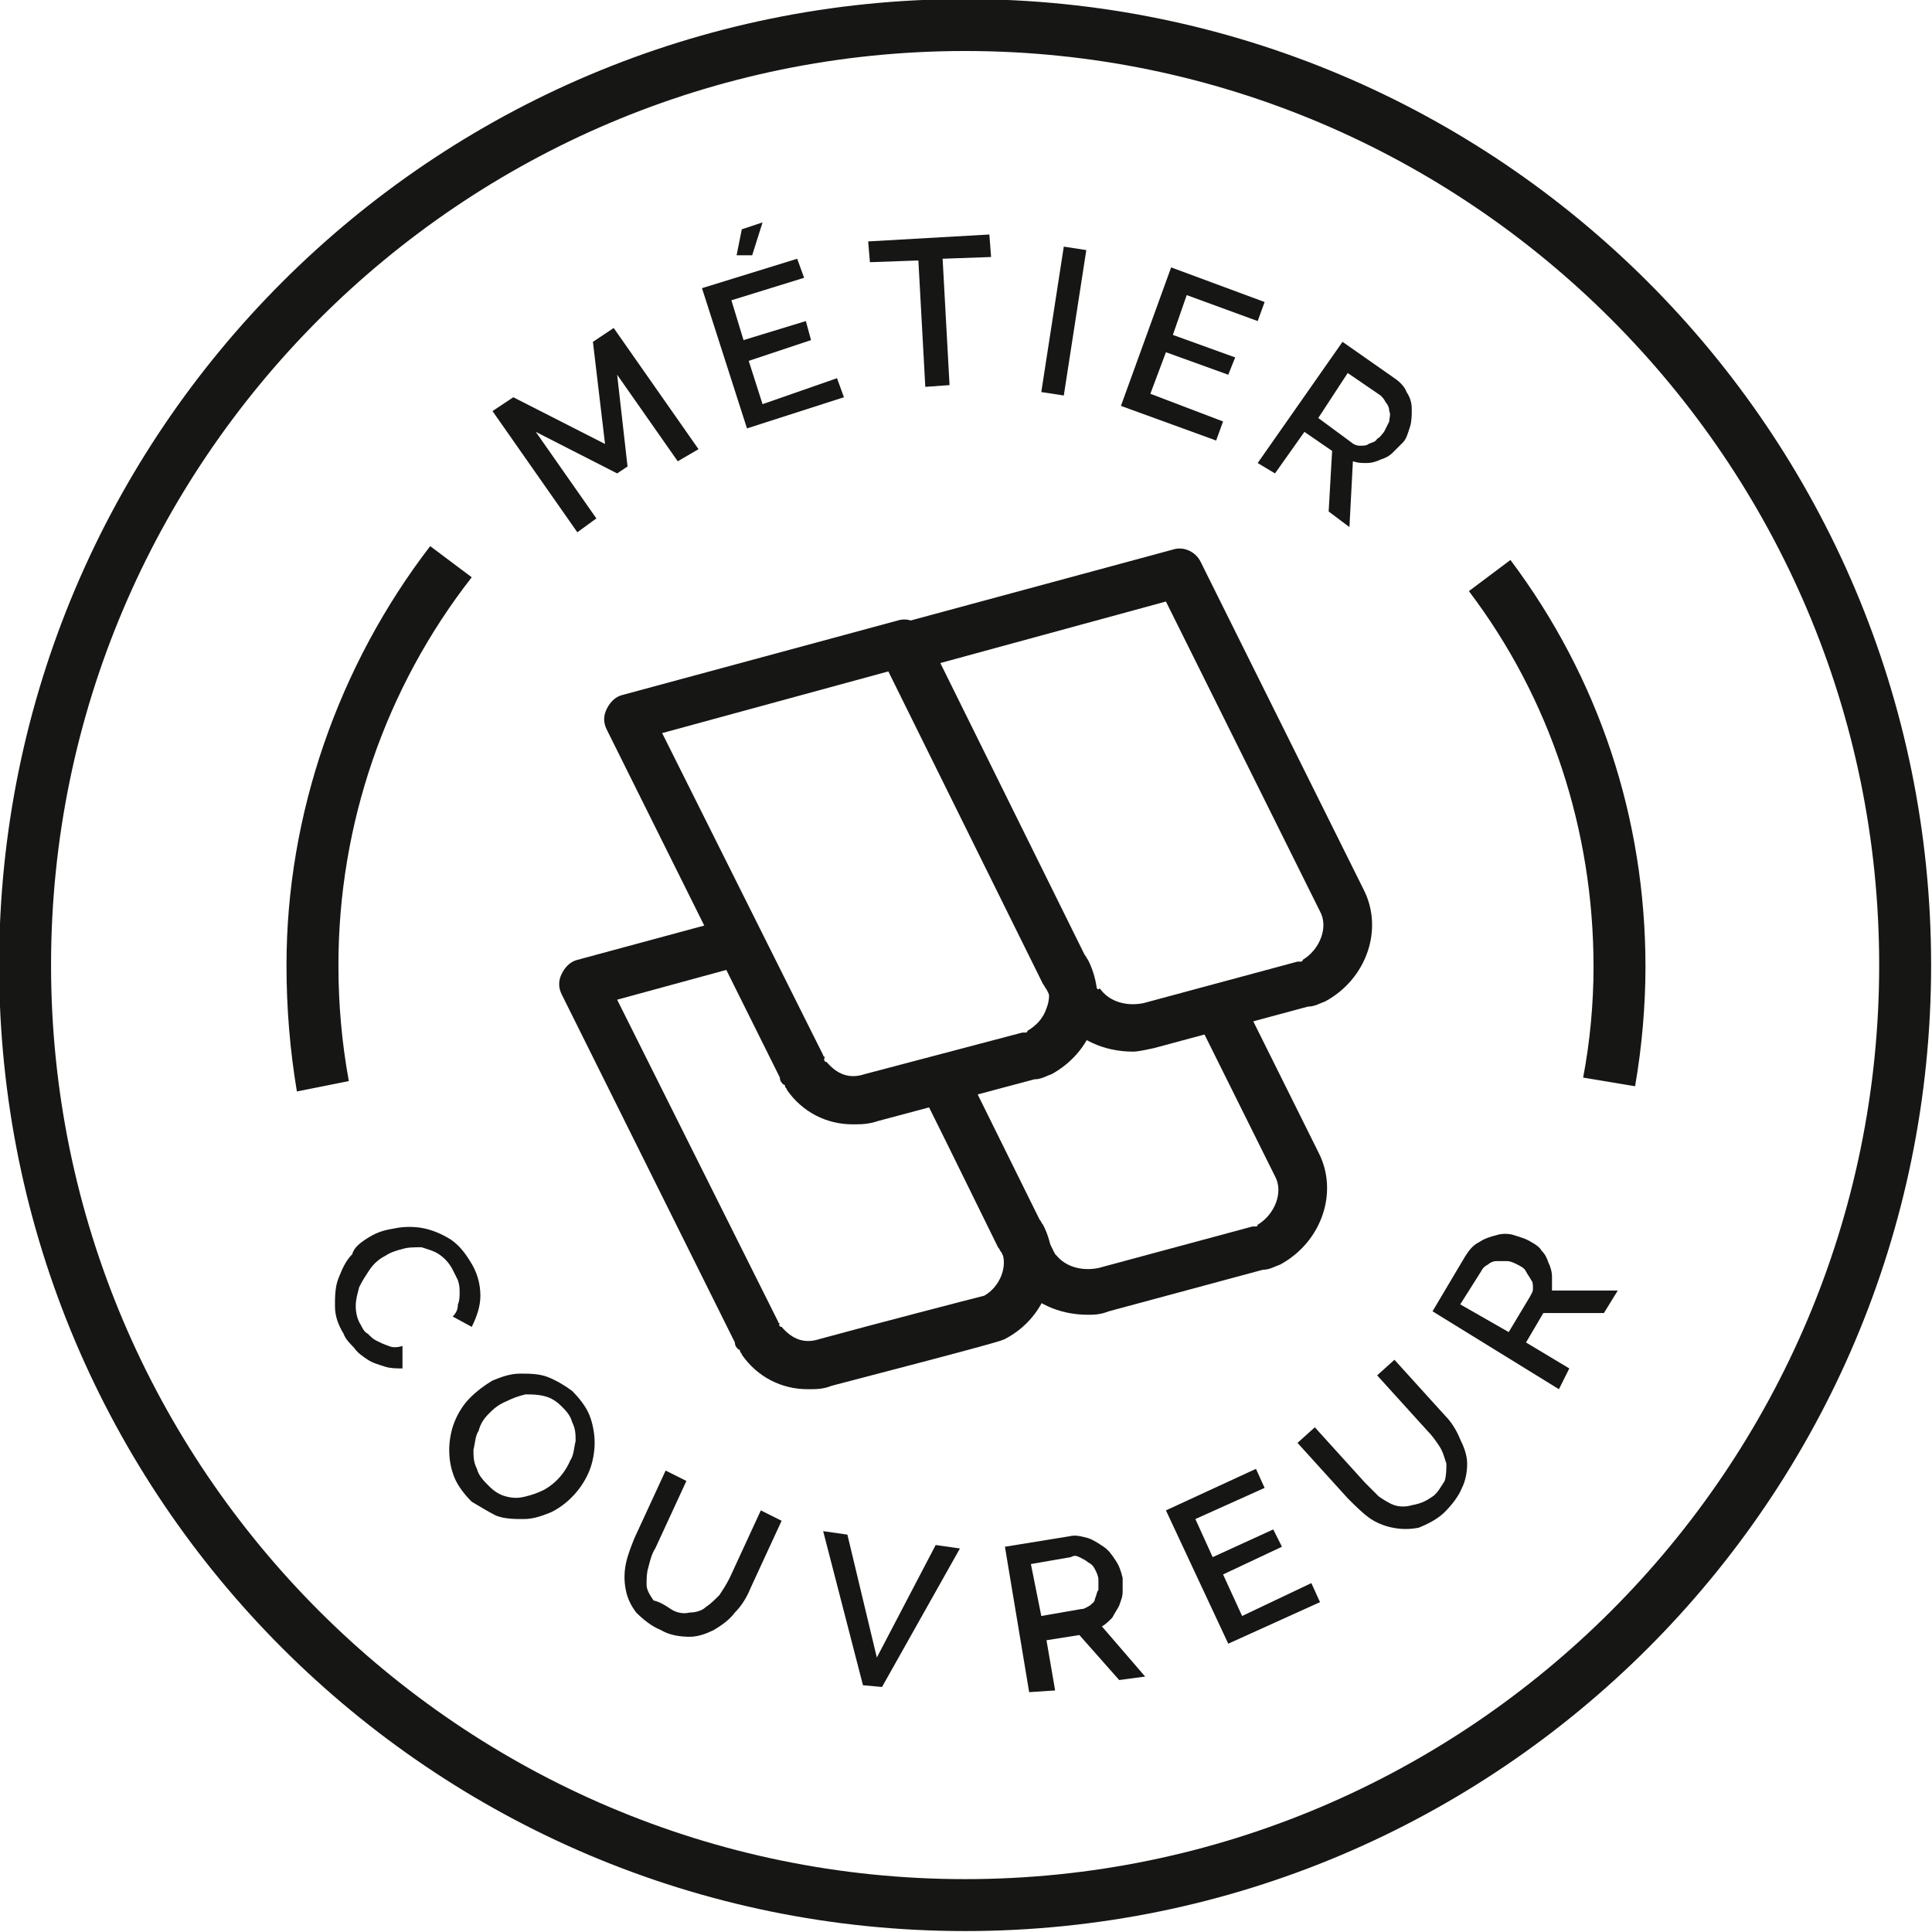 
<!-- Generator: Adobe Illustrator 24.3.0, SVG Export Plug-In . SVG Version: 6.00 Build 0)  -->
<svg version="1.1" id="couvreur" xmlns="http://www.w3.org/2000/svg" xmlns:xlink="http://www.w3.org/1999/xlink" x="0px" y="0px"
	 viewBox="0 0 111.6 111.6" style="enable-background:new 0 0 111.6 111.6;" xml:space="preserve">
<g id="Groupe_472" transform="translate(-285.351 -436.054)">
	<g id="Ellipse_23">
		<g>
			<path style="fill:#161615;" d="M341.1,547.6c-30.8,0-55.8-25-55.8-55.8s25-55.8,55.8-55.8c30.8,0,55.8,25,55.8,55.8
				S371.9,547.6,341.1,547.6z M341.1,439c-29.1,0-52.8,23.7-52.8,52.8c0,29.1,23.7,52.8,52.8,52.8c29.1,0,52.8-23.7,52.8-52.8
				C393.9,462.7,370.2,439,341.1,439z"/>
		</g>
	</g>
	<g id="Groupe_468">
		<g id="Groupe_467">
			<g id="Tracé_927">
				<path style="fill:#161615;" d="M324.5,462.7l-3.5-5l0.6,5.3l-0.6,0.4l-4.7-2.4l3.5,5l-1.1,0.8l-4.9-7l1.2-0.8l5.3,2.7l-0.7-5.9
					l1.2-0.8l4.9,7L324.5,462.7z"/>
			</g>
			<g id="Tracé_928">
				<path style="fill:#161615;" d="M333.7,457.9l0.4,1.1l-5.6,1.8l-2.6-8.1l5.5-1.7l0.4,1.1l-4.2,1.3l0.7,2.3l3.6-1.1l0.3,1.1
					l-3.6,1.2l0.8,2.5L333.7,457.9z M328.8,450.8h-0.9l0.3-1.5l1.2-0.4L328.8,450.8z"/>
			</g>
			<g id="Tracé_929">
				<path style="fill:#161615;" d="M342.6,450.9l-2.8,0.1l0.4,7.3l-1.4,0.1l-0.4-7.3l-2.8,0.1l-0.1-1.2l7-0.4L342.6,450.9z"/>
			</g>
			<g id="Tracé_930">
				<path style="fill:#161615;" d="M345.5,458.7l1.3-8.4l1.3,0.2l-1.3,8.4L345.5,458.7z"/>
			</g>
			<g id="Tracé_931">
				<path style="fill:#161615;" d="M356,460.4l-0.4,1.1l-5.5-2l2.9-8l5.4,2l-0.4,1.1l-4.1-1.5l-0.8,2.3l3.6,1.3l-0.4,1l-3.6-1.3
					l-0.9,2.4L356,460.4z"/>
			</g>
			<g id="Tracé_932">
				<path style="fill:#161615;" d="M358,462.8l4.9-7l3,2.1c0.3,0.2,0.6,0.5,0.7,0.8c0.2,0.3,0.3,0.6,0.3,1c0,0.3,0,0.7-0.1,1
					s-0.2,0.7-0.4,0.9c-0.2,0.2-0.4,0.4-0.6,0.6s-0.4,0.3-0.7,0.4c-0.2,0.1-0.5,0.2-0.8,0.2s-0.5,0-0.8-0.1l-0.2,3.8l-1.2-0.9
					l0.2-3.5l-1.6-1.1l-1.7,2.4L358,462.8z M361.5,460.2l1.9,1.4c0.1,0.1,0.3,0.2,0.5,0.2s0.4,0,0.5-0.1c0.2-0.1,0.4-0.1,0.5-0.3
					c0.2-0.1,0.3-0.3,0.4-0.4c0.1-0.2,0.2-0.4,0.3-0.6c0-0.2,0.1-0.4,0-0.6c0-0.2-0.1-0.4-0.2-0.5c-0.1-0.2-0.2-0.3-0.3-0.4
					l-1.9-1.3L361.5,460.2z"/>
			</g>
		</g>
	</g>
	<g id="Groupe_470">
		<g id="Groupe_469">
			<g id="Tracé_933">
				<path style="fill:#161615;" d="M306.7,507.5c0.5-0.3,0.9-0.4,1.5-0.5c0.5-0.1,1.1-0.1,1.6,0s1,0.3,1.5,0.6
					c0.5,0.3,0.9,0.8,1.2,1.3c0.4,0.6,0.6,1.3,0.6,2c0,0.6-0.2,1.2-0.5,1.8l-1.1-0.6c0.2-0.2,0.3-0.4,0.3-0.7
					c0.1-0.2,0.1-0.5,0.1-0.7s0-0.4-0.1-0.7c-0.1-0.2-0.2-0.4-0.3-0.6c-0.2-0.4-0.5-0.7-0.8-0.9c-0.3-0.2-0.7-0.3-1-0.4
					c-0.4,0-0.8,0-1.1,0.1c-0.4,0.1-0.7,0.2-1,0.4c-0.4,0.2-0.7,0.5-0.9,0.8c-0.2,0.3-0.4,0.6-0.6,1c-0.1,0.4-0.2,0.7-0.2,1.1
					s0.1,0.8,0.3,1.1c0.1,0.2,0.2,0.4,0.4,0.5c0.2,0.2,0.3,0.3,0.5,0.4c0.2,0.1,0.4,0.2,0.7,0.3c0.2,0.1,0.5,0.1,0.8,0v1.3
					c-0.3,0-0.7,0-1-0.1s-0.7-0.2-1-0.4s-0.6-0.4-0.8-0.7c-0.2-0.2-0.5-0.5-0.6-0.8c-0.3-0.5-0.5-1-0.5-1.6c0-0.5,0-1.1,0.2-1.6
					s0.4-1,0.8-1.4C305.8,508.1,306.2,507.8,306.7,507.5z"/>
			</g>
			<g id="Tracé_934">
				<path style="fill:#161615;" d="M312.6,522.8c-0.4-0.4-0.8-0.9-1-1.4s-0.3-1-0.3-1.6c0-0.5,0.1-1.1,0.3-1.6
					c0.2-0.5,0.5-1,0.9-1.4s0.8-0.7,1.3-1c0.5-0.2,1-0.4,1.6-0.4c0.5,0,1.1,0,1.6,0.2s1,0.5,1.4,0.8c0.4,0.4,0.8,0.9,1,1.4
					s0.3,1.1,0.3,1.6s-0.1,1.1-0.3,1.6c-0.4,1-1.2,1.9-2.2,2.4c-0.5,0.2-1,0.4-1.6,0.4c-0.5,0-1.1,0-1.6-0.2
					C313.6,523.4,313.1,523.1,312.6,522.8z M313.6,517.7c-0.3,0.3-0.5,0.6-0.6,1c-0.2,0.3-0.2,0.7-0.3,1.1c0,0.4,0,0.7,0.2,1.1
					c0.1,0.4,0.4,0.7,0.7,1c0.3,0.3,0.6,0.5,1,0.6s0.7,0.1,1.1,0s0.7-0.2,1.1-0.4c0.7-0.4,1.2-1,1.5-1.7c0.2-0.3,0.2-0.7,0.3-1.1
					c0-0.4,0-0.7-0.2-1.1c-0.1-0.4-0.4-0.7-0.6-0.9c-0.3-0.3-0.6-0.5-1-0.6s-0.7-0.1-1.1-0.1c-0.4,0.1-0.7,0.2-1.1,0.4
					C314.1,517.2,313.8,517.5,313.6,517.7z"/>
			</g>
			<g id="Tracé_935">
				<path style="fill:#161615;" d="M324.1,529c0.3,0.2,0.7,0.3,1.1,0.2c0.3,0,0.7-0.1,0.9-0.3c0.3-0.2,0.5-0.4,0.8-0.7
					c0.2-0.3,0.4-0.6,0.6-1l1.8-3.9l1.2,0.6l-1.8,3.9c-0.2,0.5-0.5,1-0.9,1.4c-0.3,0.4-0.7,0.7-1.2,1c-0.4,0.2-0.9,0.4-1.4,0.4
					c-0.6,0-1.2-0.1-1.7-0.4c-0.5-0.2-1-0.6-1.4-1c-0.3-0.4-0.5-0.8-0.6-1.3s-0.1-1,0-1.5s0.3-1,0.5-1.5l1.8-3.9l1.2,0.6l-1.8,3.9
					c-0.2,0.3-0.3,0.7-0.4,1.1c-0.1,0.3-0.1,0.7-0.1,1s0.2,0.6,0.4,0.9C323.5,528.6,323.8,528.8,324.1,529z"/>
			</g>
			<g id="Tracé_936">
				<path style="fill:#161615;" d="M334.3,524.7l1.7,7.1l3.4-6.5l1.4,0.2l-4.5,8l-1.1-0.1l-2.3-8.9L334.3,524.7z"/>
			</g>
			<g id="Tracé_937">
				<path style="fill:#161615;" d="M344.8,533.8l-1.4-8.4l3.7-0.6c0.4-0.1,0.7,0,1.1,0.1c0.3,0.1,0.6,0.3,0.9,0.5s0.5,0.5,0.7,0.8
					s0.3,0.6,0.4,1c0,0.3,0,0.6,0,0.8c0,0.3-0.1,0.5-0.2,0.8c-0.1,0.2-0.3,0.5-0.4,0.7c-0.2,0.2-0.4,0.4-0.6,0.5l2.5,2.9l-1.5,0.2
					l-2.3-2.6l-1.9,0.3l0.5,2.9L344.8,533.8z M345.5,529.4l2.3-0.4c0.2,0,0.3-0.1,0.5-0.2c0.1-0.1,0.3-0.2,0.3-0.4
					c0.1-0.2,0.1-0.4,0.2-0.5c0-0.2,0-0.4,0-0.6c0-0.2-0.1-0.4-0.2-0.6c-0.1-0.2-0.2-0.3-0.4-0.4c-0.1-0.1-0.3-0.2-0.5-0.3
					s-0.3-0.1-0.5,0l-2.3,0.4L345.5,529.4z"/>
			</g>
			<g id="Tracé_938">
				<path style="fill:#161615;" d="M361.1,527.5l0.5,1.1l-5.3,2.4l-3.6-7.7l5.2-2.4l0.5,1.1l-4,1.8l1,2.2l3.5-1.6l0.5,1L356,527
					l1.1,2.4L361.1,527.5z"/>
			</g>
			<g id="Tracé_939">
				<path style="fill:#161615;" d="M368.1,522.5c0.3-0.2,0.5-0.6,0.7-0.9c0.1-0.3,0.1-0.7,0.1-1c-0.1-0.3-0.2-0.7-0.4-1
					c-0.2-0.3-0.4-0.6-0.7-0.9l-2.9-3.2l1-0.9l2.9,3.2c0.4,0.4,0.7,0.9,0.9,1.4c0.2,0.4,0.4,0.9,0.4,1.4s-0.1,1-0.3,1.4
					c-0.2,0.5-0.6,1-1,1.4s-1,0.7-1.5,0.9c-0.5,0.1-1,0.1-1.5,0s-1-0.3-1.4-0.6s-0.8-0.7-1.2-1.1l-2.9-3.2l1-0.9l2.9,3.2
					c0.3,0.3,0.5,0.5,0.8,0.8c0.3,0.2,0.6,0.4,0.9,0.5s0.7,0.1,1,0C367.5,522.9,367.8,522.7,368.1,522.5z"/>
			</g>
			<g id="Tracé_940">
				<path style="fill:#161615;" d="M375.4,516.3l-7.3-4.5l1.9-3.2c0.2-0.3,0.4-0.6,0.8-0.8c0.3-0.2,0.6-0.3,1-0.4
					c0.3-0.1,0.7-0.1,1,0s0.7,0.2,1,0.4c0.2,0.1,0.5,0.3,0.6,0.5c0.2,0.2,0.3,0.4,0.4,0.7c0.1,0.2,0.2,0.5,0.2,0.8s0,0.5,0,0.8h3.8
					l-0.8,1.3h-3.5l-1,1.7l2.5,1.5L375.4,516.3z M372.5,513l1.2-2c0.1-0.2,0.2-0.3,0.2-0.5s0-0.4-0.1-0.5c-0.1-0.2-0.2-0.3-0.3-0.5
					c-0.1-0.2-0.3-0.3-0.5-0.4s-0.4-0.2-0.6-0.2s-0.4,0-0.6,0s-0.4,0.1-0.5,0.2c-0.2,0.1-0.3,0.2-0.4,0.4l-1.2,1.9L372.5,513z"/>
			</g>
		</g>
	</g>
	<g id="Tracé_941">
		<path style="fill:none;stroke:#161615;stroke-width:3;stroke-miterlimit:10;" d="M305.6,491.5"/>
	</g>
	<g id="Groupe_471">
		<g>
			<g>
				<g>
					<defs>
						<polygon id="SVGID_1_m" points="322.1,477.5 332.9,499.6 345.3,496.9 347.2,494.2 350.3,495.4 361.2,492.6 363.1,490.5 
							362.5,487.4 353.4,469 322.1,477.5 285.4,478.3 285.4,436.1 396.9,436.1 396.9,547.6 285.4,547.6 285.4,478.3 						"/>
					</defs>
					<clipPath id="SVGID_2_m">
						<use xlink:href="#SVGID_1_m"  style="overflow:visible;"/>
					</clipPath>
					<g style="clip-path:url(#SVGID_2_m);">
						<g id="Tracé_942_1_">
							<path style="fill:#161615;" d="M348.2,512c-1.7,0-3.2-0.7-4.1-1.9c0-0.1-0.1-0.1-0.1-0.2c0,0,0-0.1-0.1-0.1
								c-0.1-0.1-0.2-0.2-0.2-0.4l-0.5-1c-0.1-0.1-0.1-0.2-0.2-0.3l-3-6.1l-6.3-12.7c-0.2-0.4-0.2-0.8,0-1.2s0.5-0.7,0.9-0.8
								l15.9-4.3c0.6-0.2,1.3,0.1,1.6,0.7l9.4,18.9c1.2,2.3,0.2,5.2-2.2,6.5c-0.3,0.1-0.6,0.3-1,0.3l-8.9,2.4
								C348.9,512,348.5,512,348.2,512z M346.4,508.6c0.5,0.6,1.4,0.9,2.4,0.7l8.9-2.4c0.1,0,0.1,0,0.2,0c0,0,0.1,0,0.1-0.1
								c1-0.6,1.5-1.9,1-2.8l-8.9-17.9l-13.2,3.6l5.4,10.8c0.2,0.2,0.4,0.5,0.4,0.9l2.7,5.4c0.1,0.1,0.1,0.2,0.2,0.3l0.6,1.2
								c0,0,0,0.1,0.1,0.1C346.2,508.4,346.3,508.5,346.4,508.6z M358,506.8C358,506.8,358,506.8,358,506.8
								C358,506.8,358,506.8,358,506.8z"/>
						</g>
						<g id="Tracé_946_1_">
							<path style="fill:#161615;" d="M332,516.3c-1.5,0-2.9-0.7-3.8-2c0-0.1-0.1-0.1-0.1-0.2c0,0,0-0.1-0.1-0.1
								c-0.1-0.1-0.2-0.2-0.2-0.4l-10-20.1c-0.2-0.4-0.2-0.8,0-1.2c0.2-0.4,0.5-0.7,0.9-0.8l15.9-4.3c0.6-0.2,1.3,0.1,1.6,0.7
								l9.2,18.6c0.1,0.1,0.1,0.2,0.2,0.3c1.2,2.3,0.3,5.3-2.2,6.6c-0.2,0.1-0.4,0.2-10,2.7C332.9,516.3,332.5,516.3,332,516.3z
								 M330.5,512.7c0.6,0.7,1.3,1,2.2,0.7c3.3-0.9,8.7-2.3,9.5-2.5c0.9-0.5,1.4-1.7,1-2.6c-0.1-0.1-0.1-0.2-0.2-0.3l-8.8-17.8
								l-13.2,3.6l9.3,18.6c0,0,0,0.1,0.1,0.1C330.3,512.6,330.4,512.7,330.5,512.7z"/>
						</g>
					</g>
				</g>
			</g>
		</g>
		<g id="Groupe_471-1">
			<g id="Tracé_942">
				<path style="fill:#161615;" d="M350.8,496.8c-1.7,0-3.2-0.7-4.1-1.9c0-0.1-0.1-0.1-0.1-0.2c0,0,0-0.1-0.1-0.1
					c-0.1-0.1-0.2-0.2-0.2-0.4l-0.5-1c-0.1-0.1-0.1-0.2-0.2-0.3l-9.3-18.8c-0.2-0.4-0.2-0.8,0-1.2s0.5-0.7,0.9-0.8l15.9-4.3
					c0.6-0.2,1.3,0.1,1.6,0.7l9.4,18.9c1.2,2.3,0.2,5.2-2.2,6.5c-0.3,0.1-0.6,0.3-1,0.3l-8.9,2.4
					C351.5,496.7,351.1,496.8,350.8,496.8z M349,493.3c0.5,0.6,1.4,0.9,2.4,0.7l8.9-2.4c0.1,0,0.1,0,0.2,0c0,0,0.1,0,0.1-0.1
					c1-0.6,1.5-1.9,1-2.8l-8.9-17.9l-13.2,3.6l5.4,11c0.1,0.2,0.2,0.4,0.3,0.6l2.7,5.6c0.1,0.1,0.1,0.2,0.2,0.3l0.6,1.2
					c0,0,0,0.1,0.1,0.1C348.9,493.1,348.9,493.2,349,493.3z M360.4,491.6L360.4,491.6L360.4,491.6z M360.6,491.5
					C360.6,491.5,360.6,491.5,360.6,491.5C360.6,491.5,360.6,491.5,360.6,491.5z"/>
			</g>
			<g id="Tracé_946_3_">
				<path style="fill:#161615;" d="M334.6,501c-1.5,0-2.9-0.7-3.8-2c0-0.1-0.1-0.1-0.1-0.2c0,0,0-0.1-0.1-0.1
					c-0.1-0.1-0.2-0.2-0.2-0.4l-10-20.1c-0.2-0.4-0.2-0.8,0-1.2c0.2-0.4,0.5-0.7,0.9-0.8l15.9-4.3c0.6-0.2,1.3,0.1,1.6,0.7l9.2,18.6
					c0.1,0.1,0.1,0.2,0.2,0.3c0.6,1.2,0.7,2.5,0.3,3.8c-0.4,1.2-1.3,2.2-2.4,2.8c-0.3,0.1-0.6,0.3-1,0.3l-9,2.4
					C335.5,501,335.1,501,334.6,501z M333.1,497.4c0.6,0.7,1.3,1,2.2,0.7l9.1-2.4c0.1,0,0.1,0,0.2,0c0,0,0.1,0,0.1-0.1
					c0.5-0.3,0.9-0.7,1.1-1.3c0.2-0.5,0.2-1,0-1.4c-0.1-0.1-0.1-0.2-0.2-0.3l-8.8-17.8l-13.2,3.6l9.3,18.6c0,0,0,0.1,0.1,0.1
					C332.9,497.3,333,497.4,333.1,497.4z M344.5,495.8L344.5,495.8L344.5,495.8z M344.7,495.7L344.7,495.7L344.7,495.7z"/>
			</g>
		</g>
	</g>
	<g id="Tracé_948">
		<path style="fill:#161615;" d="M379.8,498.8l-3-0.5c0.4-2.1,0.6-4.3,0.6-6.4c0-7.9-2.5-15.5-7.2-21.7l2.4-1.8
			c5.1,6.8,7.8,14.9,7.8,23.5C380.4,494.1,380.2,496.5,379.8,498.8z"/>
	</g>
	<g id="Tracé_949">
		<path style="fill:#161615;" d="M302.5,499.1c-0.4-2.4-0.6-4.8-0.6-7.3c0-8.7,3-17.3,8.3-24.2l2.4,1.8c-5,6.4-7.7,14.3-7.7,22.4
			c0,2.3,0.2,4.5,0.6,6.7L302.5,499.1z"/>
	</g>
</g>
</svg>
